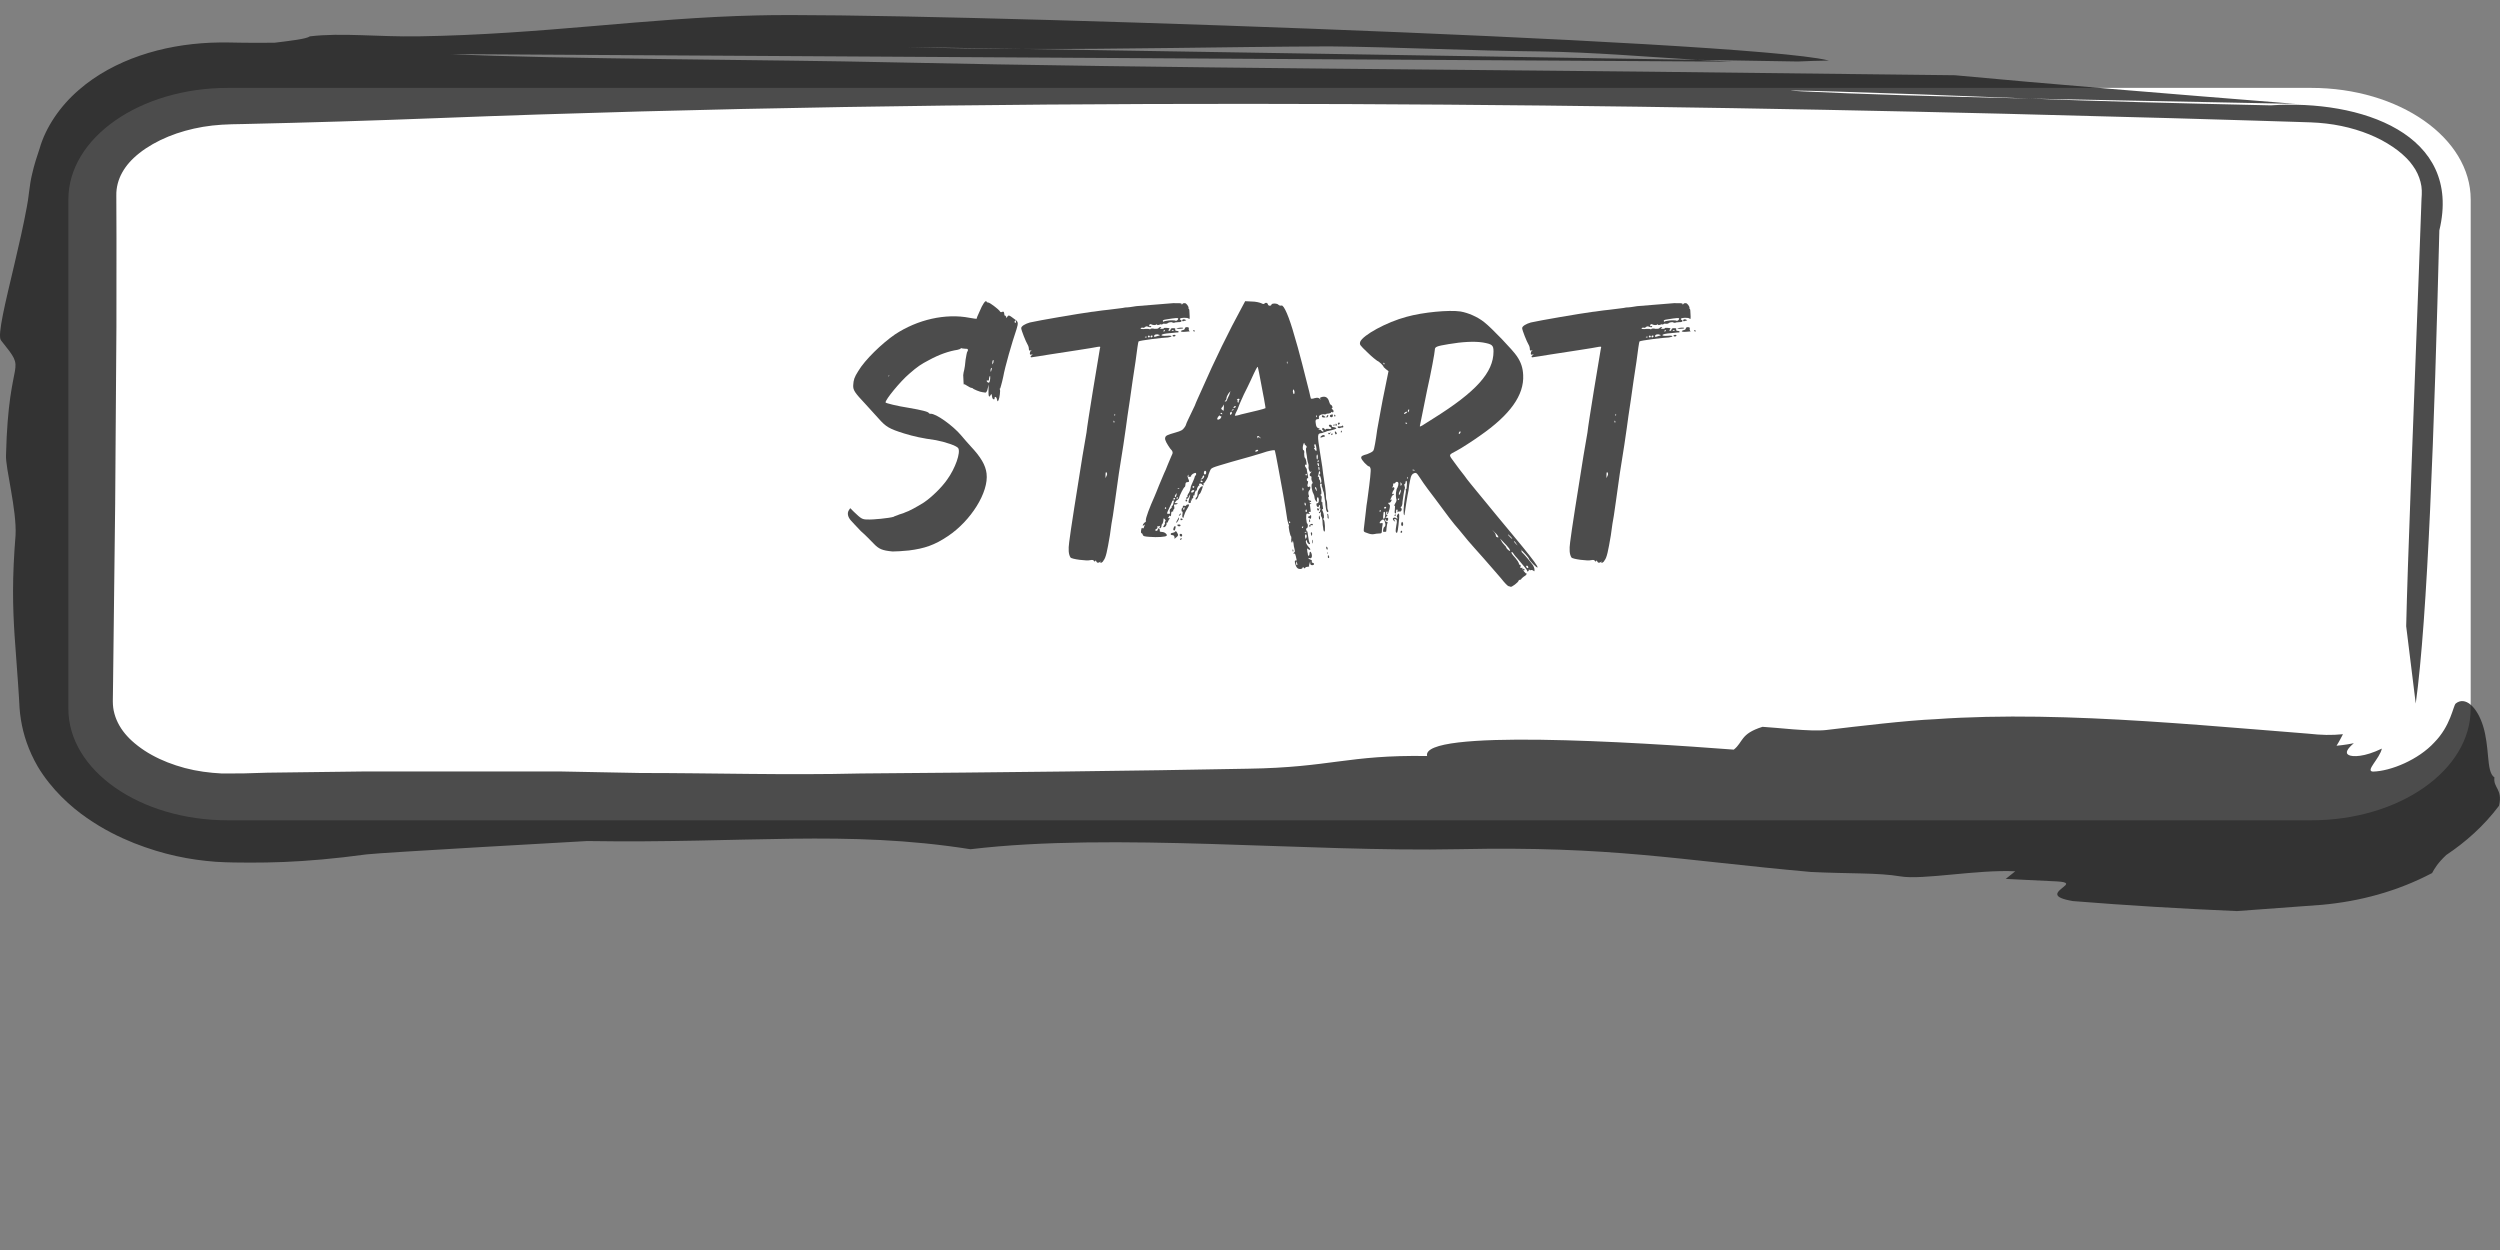 <?xml version="1.0" encoding="utf-8"?>
<!-- Generator: Adobe Illustrator 15.0.0, SVG Export Plug-In . SVG Version: 6.00 Build 0)  -->
<!DOCTYPE svg PUBLIC "-//W3C//DTD SVG 1.1//EN" "http://www.w3.org/Graphics/SVG/1.1/DTD/svg11.dtd">
<svg version="1.1" id="Layer_1" xmlns="http://www.w3.org/2000/svg" xmlns:xlink="http://www.w3.org/1999/xlink" x="0px" y="0px"
	 width="256px" height="128px" viewBox="0 0 256 128" enable-background="new 0 0 256 128" xml:space="preserve">
<rect x="0" y="0" width="256" height="128" fill="#808080" stroke="none"/>
<g>
	<path fill="#FFFFFF" d="M253,72.571C253,78.883,245.684,84,236.659,84H23.341C14.316,84,7,78.883,7,72.571V20.429
		C7,14.117,14.316,9,23.341,9h213.318C245.684,9,253,14.117,253,20.429V72.571z"/>
	<g>
		<g opacity="0.8">
			<path fill="#1F1F1F" d="M247.371,72.041c1.219-8.782,1.905-28.09,2.418-48.45c2.39-9.9-8.068-13.421-17.277-12.802
				c-9.522-0.214-18.122-0.431-24.616-0.693c-10.007-0.23-17.643-0.462-23.36-0.743c-4.818-0.239,6.34,0.053,23.36,0.743
				l27.169,0.541c-13.166-1.047-25.82-2.082-34.886-2.932l-20.224-0.233C149.857,7.085,120.74,7.022,90.96,6.376
				c-10.8-0.257-34.362-0.32-44.828-0.837l131.216,0.774l-3.534-0.184l-68.983-1.116c-3.904-0.016-7.849-0.068-11.912-0.194
				l11.912,0.194c10.218,0.035,20.145-0.215,31.276-0.265c6.87,0.065,14.717,0.456,21.6,0.517
				c5.612,0.089,10.774,0.546,16.107,0.864l10.298,0.168c1.006-0.045,2.078-0.083,3.177-0.097c-0.037-0.008-0.106-0.019-0.133-0.029
				C178.632,4.098,91.926,1.187,77.54,1.578C66.077,1.839,55.622,3.526,42.863,3.722c-4.263,0.065-7.862-0.389-11.131,0
				c-0.324,0.258-1.959,0.454-3.601,0.651c-1.061,0.017-2.124,0.016-3.182,0.003l-1.597-0.026c-0.612-0.008-1.224,0.002-1.835,0.026
				c-2.443,0.113-4.87,0.529-7.168,1.314C12.056,6.477,9.88,7.629,8.052,9.227c-1.909,1.649-3.375,3.815-3.992,5.969
				c-0.248,0.746-0.56,1.654-0.794,2.721c-0.248,1.001-0.341,2.487-0.515,3.254c-0.337,1.856-0.81,3.913-1.268,5.857
				c-0.916,3.888-1.776,7.326-1.386,7.815c2.856,3.587,0.78,0.98,0.519,11.78c-0.062,1.311,1.105,5.56,0.978,8.18
				C1.236,59.215,1.3,62.077,1.495,65.104l0.353,4.877l0.093,1.417c0.032,0.731,0.07,1.488,0.197,2.267
				c0.242,1.555,0.785,3.199,1.721,4.818c1.413,2.368,3.408,4.15,5.03,5.269c1.684,1.173,3.295,1.961,4.814,2.572
				c3.043,1.201,5.73,1.72,8.361,1.921c1.412,0.088,2.395,0.078,3.521,0.088c1.111,0.001,2.253-0.017,3.467-0.065
				c2.428-0.1,5.146-0.327,8.497-0.78c1.628-0.197,22.566-1.365,22.566-1.365c16.358,0.257,26.497-1.172,39.262,0.838
				c14.718-1.754,34.356,0.322,50.057-0.006c15.703-0.326,22.255,1.103,36,2.334c3.924,0.194,6.869,0.063,9.158,0.451
				c2.293,0.392,7.849-0.714,11.773-0.52l-0.977,0.779l5.238,0.256c1.312,0.067,0.979,0.327,0.655,0.587
				c-0.655,0.52-1.304,1.04,0.986,1.428c5.472,0.441,11.064,0.782,16.793,1.024l8.73-0.643c3.868-0.356,7.682-1.371,11.257-3.25
				c0.276-0.518,0.613-1.057,1.451-1.85c1.974-1.32,3.84-2.959,5.405-5.046c0.4-1.707-0.618-1.814-0.472-2.897
				c-0.461-0.313-0.556-1.117-0.647-2.094c-0.089-0.979-0.197-2.139-0.504-3.133c-0.621-2.023-1.858-3.115-2.814-2.34
				c-0.272,0.262-0.504,2.272-2.196,3.988c-1.617,1.758-4.428,2.93-6.265,2.981c-0.857-0.029,0.688-1.331,0.897-2.354
				c-1.782,0.869-2.994,0.864-3.388,0.66c-0.42-0.214-0.125-0.664,0.52-1.212c-0.866,0.182-1.771,0.26-1.771,0.258
				c0.195-0.288,0.667-1.182,0.657-1.18c-0.557,0.058-1.129,0.082-1.709,0.073c-0.29-0.003-0.581-0.02-0.874-0.04l-1.016-0.092
				l-5.459-0.44c-3.667-0.298-7.38-0.593-11.083-0.828c-7.403-0.469-14.766-0.695-21.635-0.208
				c-2.945,0.128-7.849,0.714-11.118,1.104c-1.632,0.194-5.23-0.26-6.544-0.325c-2.291,0.714-1.96,1.557-2.939,2.336
				c-10.144-0.776-32.069-2.137-31.406,0.654c-8.177-0.129-9.815,1.168-18.32,1.299c-11.27,0.221-25.563,0.381-39.656,0.488
				c-7.706,0.186-15.118-0.049-22.596-0.049L57.481,79H37.134l-9.76,0.123l-2.404,0.072l-2.237,0.011
				c-1.305-0.066-2.584-0.236-3.8-0.56c-1.214-0.326-2.365-0.768-3.385-1.336c-1.002-0.543-1.955-1.295-2.526-1.931
				c-0.602-0.657-1.069-1.436-1.301-2.285c-0.256-0.922-0.145-1.449-0.142-3.264l0.214-18.188l0.127-18.125l0.006-9.14l-0.015-4.357
				c-0.019-0.824,0.204-1.65,0.613-2.374c0.203-0.364,0.45-0.703,0.728-1.018c0.261-0.296,0.603-0.623,1.029-0.96
				c0.829-0.652,1.838-1.224,2.944-1.679c1.107-0.456,2.314-0.789,3.568-1.003c1.307-0.217,2.398-0.263,4.155-0.286
				c6.461-0.144,13.077-0.342,19.899-0.607c55.02-2.139,112.828-1.601,160.271-0.449l17.279,0.456l8.227,0.242l4.002,0.123
				l1.972,0.063c0.579,0.023,1.079,0.059,1.609,0.122c2.087,0.244,4.047,0.841,5.68,1.705c0.808,0.439,1.547,0.927,2.143,1.465
				c0.633,0.558,0.95,0.979,1.301,1.532c0.314,0.538,0.528,1.115,0.619,1.704c0.037,0.295,0.058,0.588,0.038,0.879l-0.028,0.49
				l-0.03,0.843l-0.239,6.53c-0.623,16.893-1.142,29.551-1.298,36.326L247.371,72.041z"/>
		</g>
	</g>
</g>
<g>
	<path fill="#4C4C4C" d="M104.095,33.704c-0.478,1.399-1.194,3.891-1.365,4.881c-0.137,0.648-0.308,1.194-0.308,1.194
		c-0.068,0-0.068,0.068-0.034,0.103c0.068,0.103-0.034,0.888-0.137,1.092c-0.102,0.171-0.102,0.171-0.17-0.103
		c-0.034-0.239-0.239-0.307-0.239-0.102c0.034,0.205-0.205,0.136-0.239-0.068c-0.068-0.41-0.068-0.41-0.17-0.239
		c-0.171,0.307-0.239,0.17-0.205-0.785l0.034-0.307l-0.103,0.341c-0.068,0.409-0.205,0.546-0.342,0.478
		c-0.068,0-0.204-0.034-0.238-0.034c-0.171,0-0.956-0.307-0.99-0.41c-0.034,0-0.103-0.034-0.137-0.034
		c-0.068,0-0.238-0.103-0.409-0.205s-0.308-0.205-0.342-0.136c-0.034,0.034-0.034-0.308-0.068-0.956c0-0.136,0.068-0.41,0.103-0.546
		c0.034-0.137,0.103-0.546,0.137-1.024c0.068-0.409,0.137-0.785,0.171-0.819c0.137-0.171,0.068-0.341-0.103-0.307
		c-0.137,0-0.308-0.034-0.376-0.034c-0.102-0.034-0.17-0.034-0.17-0.034c0,0.068-0.171,0.136-0.342,0.17
		c-0.888,0.137-1.877,0.478-2.936,1.058c-0.785,0.41-1.16,0.649-2.014,1.4c-0.922,0.785-2.458,2.662-2.423,2.935
		c0,0.068,1.229,0.375,2.355,0.546c1.399,0.239,2.048,0.41,2.082,0.546c0,0.034,0.103,0.068,0.171,0.068
		c0.512-0.068,2.321,1.229,3.141,2.219c0.272,0.341,0.717,0.819,0.955,1.092c1.059,1.126,1.536,1.946,1.639,2.799
		c0.239,1.912-1.604,4.847-3.959,6.417c-1.366,0.921-2.39,1.263-3.994,1.468c-0.614,0.068-1.365,0.103-1.672,0.103
		c-1.058-0.103-1.4-0.239-1.946-0.819c-0.273-0.273-0.819-0.854-1.297-1.263c-0.41-0.443-0.888-0.921-1.024-1.092
		c-0.307-0.341-0.41-0.751-0.205-1.058l0.136-0.205l0.375,0.375c0.751,0.717,0.854,0.785,1.4,0.785
		c0.546,0.034,2.219-0.137,2.662-0.273c0.068-0.068,0.376-0.136,0.58-0.239c0.205-0.068,0.479-0.137,0.581-0.205
		c0.375-0.103,1.297-0.615,1.945-1.024c0.854-0.58,1.877-1.604,2.39-2.355c0.818-1.126,1.399-2.765,1.126-3.208
		c-0.137-0.239-1.365-0.649-2.287-0.819c-1.468-0.205-2.219-0.375-3.242-0.683c-1.536-0.478-1.878-0.683-2.628-1.536
		c-0.273-0.307-0.888-0.99-1.366-1.502c-1.058-1.126-1.263-1.399-1.229-1.912c0.034-0.546,0.102-0.785,0.512-1.434
		c0.683-1.161,2.424-2.833,3.755-3.754c2.321-1.536,5.188-2.185,7.646-1.707c0.342,0.068,0.684,0.103,0.717,0.103
		c0-0.034,0.103-0.341,0.308-0.751c0.308-0.751,0.614-1.195,0.717-1.024c0,0.068,0.068,0.103,0.137,0.103
		c0.171-0.034,1.058,0.683,1.194,0.853c0.068,0.137,0.137,0.171,0.273,0.103c0.137-0.034,0.171-0.034,0.205,0.171
		c0,0.136,0.034,0.239,0.068,0.205c0.067,0,0.102,0.103,0.136,0.137c0,0.17,0.034,0.136,0.103,0
		c0.137-0.205,0.171-0.205,0.751,0.239C104.266,32.918,104.3,33.055,104.095,33.704z M91.09,38.38
		c-0.136,0.103-0.17,0.171-0.136,0.171S91.056,38.482,91.09,38.38C91.192,38.244,91.192,38.244,91.09,38.38z M101.331,38.551
		c-0.034,0.068-0.068,0.239-0.068,0.307c0.034,0.068-0.034,0.137-0.103,0.103c-0.171-0.034-0.171,0.068,0,0.205
		c0.137,0.068,0.205,0,0.239-0.444C101.399,38.482,101.399,38.448,101.331,38.551z M101.569,37.697c0-0.034-0.068-0.034-0.068,0
		c-0.067,0.068-0.067,0.171-0.067,0.273c0.033,0.171,0.033,0.171,0.067,0C101.535,37.868,101.569,37.766,101.569,37.697z
		 M101.74,36.912c0-0.068-0.034-0.068-0.103,0.034c0,0.103-0.034,0.205-0.034,0.273c0,0.137,0,0.137,0.068,0
		C101.74,37.151,101.74,37.015,101.74,36.912z M104.027,32.918c0-0.068-0.034-0.136-0.034-0.136c-0.034,0-0.034,0.068-0.103,0.136
		c0,0.103,0.034,0.137,0.068,0.137C104.027,33.055,104.061,33.021,104.027,32.918z"/>
	<path fill="#4C4C4C" d="M120.613,34.045c-0.068,0-0.239,0-0.444,0.034c-0.512,0.034-1.058,0.103-1.16,0.171
		c-0.205,0.102,0.034,0.17,0.478,0.136c0.273-0.034,0.478,0,0.478,0.034c0,0.068-0.17,0.103-0.375,0.137
		c-0.443,0-2.936,0.307-3.004,0.41c-0.034,0.034-0.171,0.956-0.307,2.048c-0.171,1.126-0.444,2.901-0.581,3.959
		c-0.17,1.058-0.341,2.321-0.409,2.833c-0.068,0.512-0.376,2.628-0.717,4.676c-0.273,2.083-0.58,4.028-0.614,4.335
		c-0.068,0.307-0.205,1.194-0.308,2.014c-0.272,1.604-0.409,2.287-0.648,2.56c-0.103,0.239-0.409,0.341-0.308,0.137
		c0.068-0.103,0.068-0.103-0.033,0c-0.171,0.136-0.342,0.136-0.41-0.068c-0.034-0.103-0.034-0.103-0.103,0
		c-0.068,0.068-0.068,0.068-0.137-0.034c-0.067-0.103-0.136-0.103-0.375-0.068c-0.308,0.103-1.911-0.103-2.014-0.273
		c-0.205-0.307-0.239-0.819-0.137-1.57c0.137-1.161,0.751-5.018,1.365-8.841c0.205-1.16,0.375-2.252,0.409-2.389
		c0.068-0.785,1.195-7.612,1.366-8.567c0.067-0.239,0.067-0.239-0.205-0.205c-0.444,0.103-3.413,0.546-4.949,0.785
		c-0.888,0.137-1.639,0.273-1.741,0.273c-0.239,0.068-0.273-0.068-0.034-0.239c0.103-0.068,0.103-0.068-0.034-0.034
		c-0.171,0.034-0.205,0.034-0.205-0.103c0-0.102,0.034-0.205,0.103-0.273c0.103-0.068,0.103-0.103-0.034-0.034
		c-0.136,0.034-0.17,0-0.17-0.17c0-0.137-0.068-0.342-0.137-0.444c-0.171-0.273-0.648-1.468-0.648-1.673
		c0-0.205,0.409-0.443,0.887-0.58c0.888-0.205,5.052-0.921,6.35-1.092c0.17,0,0.887-0.137,1.638-0.205
		c0.717-0.103,1.536-0.171,1.775-0.239c0.273,0,0.751-0.068,1.126-0.136c0.717-0.068,2.492-0.205,3.789-0.308
		c0.648,0,0.854,0,0.854,0.068c0,0.103,0.034,0.103,0.103,0c0.034-0.068,0.171-0.068,0.239-0.068c0.136,0,0.375,0.308,0.375,0.478
		c-0.034,0.068,0,0.103,0.034,0.103s0.068,0.239,0.068,0.546c0.034,0.478,0,0.581-0.103,0.444c-0.137-0.103-0.819-0.103-0.888,0.034
		c0,0.034,0,0.103,0.068,0.103s0.103,0.068,0.103,0.102c0,0.103-0.103,0.137-0.341,0.137c-0.205,0-0.376,0.034-0.41,0.068
		c-0.034,0-0.171,0-0.239-0.068c-0.102,0-0.238,0-0.375,0.068c-0.103,0.103-0.239,0.103-0.342,0.103
		c-0.034-0.034-0.17-0.034-0.238,0.034c-0.068,0.034-0.103,0.068-0.103,0.034s-0.137-0.034-0.239,0.034
		c-0.137,0.034-0.204,0.034-0.204,0c0-0.068-0.068-0.068-0.137,0c-0.103,0.034-0.239,0.034-0.342,0
		c-0.238-0.102-0.272-0.102-0.341,0.034c0,0.103,0,0.137,0.103,0.103c0.067-0.034,0.102-0.034,0.102,0.034
		c0,0.103-0.136,0.103-0.375,0c-0.103-0.034-0.205,0-0.273,0.068c-0.068,0.068-0.137,0.068-0.204,0.068
		c-0.034-0.034-0.103-0.034-0.171,0c-0.205,0.103,0.103,0.171,0.478,0.103c0.273,0,0.41,0,0.41,0.068s0,0.034,0.034-0.034
		c0.067-0.068,0.204-0.103,0.443-0.034c0.205,0,0.341,0,0.409-0.068c0-0.034,0.103-0.102,0.171-0.102
		c0.137,0,0.137,0.034,0.034,0.102c-0.103,0.068-0.103,0.068,0.103,0.068c0.137,0,0.239,0,0.239-0.068
		c0-0.034,0.102-0.034,0.238-0.034s0.273,0.034,0.308,0.034s0.034,0.068-0.034,0.137c-0.068,0.103-0.068,0.137,0.034,0.137
		c0.068,0,0.137-0.068,0.137-0.137c0-0.103,0.102-0.137,0.272-0.137c0.205,0,0.239,0.034,0.205,0.137
		c-0.034,0.068,0.034,0.137,0.137,0.137C120.681,33.875,120.783,34.011,120.613,34.045z M113.342,48.416
		c-0.103-0.137-0.137-0.068-0.137,0.273c0,0.205,0,0.341,0.034,0.205c0.034-0.068,0.068-0.17,0.103-0.239
		S113.376,48.518,113.342,48.416z M114.093,43.125c-0.034-0.068-0.068-0.068-0.068,0.034s0.034,0.137,0.068,0.103
		C114.127,43.261,114.127,43.159,114.093,43.125z M114.195,42.442c-0.067-0.103-0.067-0.068-0.067,0.034
		c0,0.068,0,0.137,0.033,0.103C114.195,42.544,114.195,42.476,114.195,42.442z M117.438,34.489c-0.034,0-0.103-0.034-0.171,0
		s-0.034,0.068,0.068,0.068C117.404,34.557,117.472,34.523,117.438,34.489z M117.746,34.455c0-0.034-0.068-0.103-0.103-0.103
		s-0.103,0.068-0.103,0.103c0,0.068,0.068,0.103,0.103,0.103S117.746,34.523,117.746,34.455z M117.916,34.352
		c-0.034,0-0.103,0.068-0.103,0.103c0,0.068,0.034,0.103,0.068,0.103s0.103-0.034,0.137-0.103
		C118.052,34.42,118.018,34.352,117.916,34.352z M118.701,34.284c-0.238-0.103-0.512-0.034-0.512,0.102
		c-0.034,0.137,0,0.137,0.308,0.034C118.769,34.352,118.837,34.318,118.701,34.284z M119.077,32.884
		c0.034,0.068,0.068,0.103,0.103,0.034c0.034-0.034,0.272-0.068,0.512-0.102c0.307-0.034,0.546,0,0.614,0
		c0.137,0.102,0.342-0.034,0.342-0.205c0-0.068-0.239-0.068-1.264,0.103C119.111,32.748,119.042,32.816,119.077,32.884z
		 M119.281,33.875c0-0.068-0.034-0.103-0.034-0.103c-0.033,0-0.067,0.034-0.102,0.103c-0.034,0.034-0.034,0.068,0.034,0.068
		C119.247,33.942,119.281,33.909,119.281,33.875z M120.203,33.806c-0.068,0-0.137-0.034-0.205,0c-0.034,0.034,0,0.068,0.068,0.068
		C120.168,33.875,120.203,33.84,120.203,33.806z M120.374,34.352c0,0.068-0.068,0.103-0.171,0.103s-0.137-0.034-0.137-0.103
		c0.034-0.034,0.137-0.068,0.171-0.068C120.305,34.284,120.374,34.318,120.374,34.352z M120.783,33.669c-0.17,0-0.341,0-0.307-0.034
		c0.103-0.068,0.683-0.136,0.683-0.034C121.159,33.635,120.988,33.669,120.783,33.669z M121.773,33.875
		c0.103,0.068,0.103,0.068-0.443,0.102c-0.273,0.034-0.444-0.034-0.41-0.068c0.034-0.034,0.103-0.103,0.205-0.103
		c0.137-0.034,0.205-0.103,0.205-0.171s0.068-0.136,0.204-0.136c0.171,0,0.239,0.068,0.205,0.136S121.739,33.806,121.773,33.875z
		 M121.398,32.748c0.067,0.034,0.102,0.068,0.033,0.068c-0.033,0-0.136,0.034-0.238,0.068c-0.068,0.034-0.137,0-0.137-0.034
		C121.056,32.68,121.227,32.646,121.398,32.748z M122.353,33.909c0,0.034-0.034,0.034-0.068,0.034c-0.068,0-0.103-0.068-0.103-0.068
		c0-0.068,0.034-0.068,0.103-0.068C122.319,33.875,122.353,33.875,122.353,33.909z"/>
	<path fill="#4C4C4C" d="M135.768,52c-0.034-0.171-0.068-0.444-0.068-0.648c-0.068-0.239-0.068-0.512-0.103-0.649
		c-0.034-0.136-0.034-0.341-0.103-0.409c0-0.068-0.068-0.205-0.068-0.273s-0.068-0.17-0.068-0.205c-0.034,0-0.034-0.103,0-0.171
		c0-0.068-0.034-0.136-0.103-0.136c-0.067,0-0.102,0.068-0.067,0.273c0.136,0.41,0.17,0.854,0.067,0.854
		c-0.067,0-0.067,0.068,0,0.102c0.103,0.068,0.103,0.171,0.068,0.375c-0.034,0.205,0,0.307,0.034,0.307
		c0.068,0,0.068,0.034,0.068,0.103c-0.034,0,0,0.171,0.034,0.375c0.034,0.171,0.034,0.273,0,0.239c-0.103-0.034-0.103,0.034,0,0.239
		c0.103,0.239,0.171,0.683,0.068,0.717c-0.068,0.068-0.034,0.068,0.034,0.136c0.103,0.068,0.171,1.195,0.068,1.195
		c-0.068,0-0.068,0-0.068-0.068c-0.034,0-0.068-0.17-0.068-0.307c-0.034-0.136-0.068-0.444-0.068-0.648
		c0-0.239-0.068-0.444-0.103-0.478c-0.068-0.068-0.068-0.205-0.068-0.273c0.034-0.103,0-0.205-0.067-0.239
		c-0.034-0.034-0.034-0.068,0-0.205c0.102-0.17,0.102-0.17,0-0.102c-0.068,0.034-0.068,0-0.034-0.137s0.034-0.239-0.034-0.239
		c-0.034-0.034-0.068,0-0.068,0.068c0,0.239-0.239,0.103-0.239-0.102c-0.034-0.103,0-0.171,0.103-0.171
		c0.068,0,0.137-0.103,0.137-0.307c0-0.171-0.068-0.307-0.103-0.307c-0.068,0-0.137,0.17-0.068,0.444
		c0,0.068-0.068,0.034-0.137-0.068c-0.103-0.137-0.137-0.273-0.137-0.341c0-0.103-0.034-0.239-0.103-0.375
		c-0.17-0.273-0.272-0.99-0.136-1.058c0.068,0,0.068-0.068,0-0.205c-0.068-0.102-0.103-0.307-0.068-0.375c0-0.102,0-0.17-0.103-0.17
		c-0.137-0.068-0.103-0.239,0.068-0.41c0.103-0.103,0.103-0.103-0.034-0.034c-0.103,0-0.137-0.034-0.171-0.171
		c-0.068-0.102-0.068-0.273-0.068-0.341c0.034-0.034,0-0.17,0-0.239c-0.034-0.068-0.137-0.444-0.171-0.888
		c-0.102-0.512-0.102-0.717-0.067-0.819c0.102-0.068,0.067-0.137-0.034-0.239c-0.068-0.068-0.137-0.136-0.137-0.136
		c0-0.171-0.034-0.171-0.103-0.034c-0.103,0.273-0.103,0.648,0,0.648c0.068,0,0.103,0.137,0.068,0.375
		c0,0.205,0.034,0.41,0.103,0.444c0.103,0.103,0.204,0.751,0.103,0.683c-0.137-0.103-0.171,0.137-0.034,0.273
		c0.034,0.068,0.102,0.137,0.102,0.205c0,0.034,0,0.136,0.034,0.239c0.103,0.444,0.137,0.717,0.068,0.648
		c-0.068,0-0.103,0.034-0.103,0.137s0.034,0.17,0.103,0.17c0.034,0,0.034,0.103,0,0.239c-0.103,0.273,0,0.443,0.171,0.307
		c0.137-0.034,0.103,0.307-0.034,0.41c-0.068,0.102-0.103,0.205-0.068,0.41c0.068,0.136,0.068,0.273,0,0.273
		c-0.034,0-0.034,0.068,0,0.17c0,0.103,0.068,0.171,0.137,0.171s0.137,0.034,0.137,0.103c0,0.034-0.034,0.068-0.103,0.034
		c-0.034-0.034-0.068,0-0.068,0.034c0,0.034,0.068,0.103,0.137,0.137c0.137,0.034,0.137,0.034,0,0.034
		c-0.068,0-0.103,0.068-0.103,0.103c0.034,0.068,0.034,0.273,0.068,0.443c0.034,0.273,0.034,0.308-0.068,0.273
		c-0.137-0.034-0.171,0.102,0,0.17c0.034,0.034,0,0.034-0.137,0.034c-0.238-0.068-0.238-0.068-0.238,0.478
		c0.033,0.307,0.067,0.546,0.102,0.512c0.034,0,0.068,0.068,0.068,0.205c0,0.17-0.068,0.273-0.103,0.273
		c-0.102,0-0.102,0.239,0,0.273c0.068,0.034,0.103,0.273,0.137,0.581s0.103,0.614,0.171,0.683c0.034,0.068,0.034,0.103,0,0.103
		c-0.068,0-0.137-0.034-0.205-0.103c-0.068-0.103-0.103-0.171-0.103-0.307c0-0.034-0.034,0-0.067,0.034
		c-0.103,0.102,0,0.375,0.238,0.648c0.171,0.17,0.239,0.307,0.137,0.307c-0.068,0-0.137-0.034-0.205-0.103
		c-0.068-0.068-0.103-0.034-0.068,0.103c0,0.137,0.034,0.307,0.068,0.41c0,0.273,0.171,0.273,0.171-0.034
		c0-0.239,0.137-0.239,0.205,0c0.103,0.307,0,0.546-0.171,0.478c-0.068-0.034-0.137-0.034-0.137,0.034
		c0,0.034,0.103,0.068,0.171,0.102c0.137,0.034,0.205,0.103,0.171,0.171c-0.034,0.103,0,0.17,0.103,0.17
		c0.204,0.068,0.136,0.239-0.068,0.239c-0.137,0-0.205-0.068-0.205-0.205v-0.205l-0.068,0.239c-0.034,0.103-0.068,0.239-0.034,0.273
		c0,0.034-0.068,0.068-0.205,0.068c-0.102,0-0.17,0.034-0.204,0.103s-0.068,0.068-0.137,0c-0.068-0.103-0.103-0.103-0.137,0
		c-0.034,0.137-0.342,0.171-0.512,0.034c-0.205-0.137-0.376-0.854-0.205-0.785c0.068,0.034,0.137,0,0.103-0.103
		c-0.103-0.546-0.171-0.648-0.205-0.614c-0.068,0.068-0.103,0.034-0.103,0s0.034-0.103,0.103-0.137
		c0.034-0.034,0.034-0.068,0.034-0.102s-0.034-0.273-0.103-0.512c-0.034-0.444-0.137-0.717-0.137-0.478c0,0.034,0,0.103-0.067,0.103
		c-0.068,0-0.068-0.137-0.068-0.307c0.034-0.137,0-0.307,0-0.307c-0.103,0-0.308-1.024-0.239-1.092c0.034-0.034,0-0.103-0.034-0.171
		s-0.137-0.444-0.171-0.751c-0.137-0.887-0.137-0.921-0.375-2.287c-0.273-1.468-0.785-4.335-0.854-4.506
		c-0.034-0.068-0.273-0.034-0.819,0.103c-0.375,0.136-0.888,0.273-0.991,0.307c-0.136,0.034-0.443,0.136-0.683,0.205
		c-0.238,0.068-1.126,0.307-1.945,0.546c-2.185,0.648-2.048,0.58-2.219,0.956c-0.103,0.205-0.171,0.444-0.171,0.478
		c0,0.136-0.375,0.785-0.478,0.785c-0.034-0.034-0.034,0,0,0.068c0.068,0.17-0.068,0.17-0.171,0
		c-0.103-0.137-0.341-0.068-0.272,0.068c0.034,0.034,0.034,0.068,0,0.068c-0.103,0-0.239,0.307-0.239,0.444
		c0.034,0.034,0,0.068-0.068,0.068s-0.171,0.307-0.171,0.443c0.034,0.034-0.034,0.068-0.103,0.068c-0.034,0-0.034,0.068-0.034,0.137
		c0.034,0.068,0,0.137-0.067,0.17c-0.068,0-0.137,0.068-0.068,0.103c0,0.068,0,0.103-0.068,0.103s-0.068,0.034-0.034,0.103
		c0.068,0.102-0.103,0.205-0.205,0.136c-0.068-0.034-0.034-0.205,0.034-0.41c0.137-0.41,0.137-0.614,0-0.273
		c-0.103,0.273-0.308,0.375-0.308,0.171c0-0.034,0.068-0.068,0.103-0.068s0.068-0.034,0.034-0.068c-0.034-0.068,0-0.171,0.068-0.273
		c0.103-0.103,0.239-0.444,0.273-0.751c0-0.034,0.103-0.239,0.204-0.478c0.103-0.239,0.205-0.478,0.205-0.546
		c0-0.034,0.034-0.103,0.068-0.103s0.068-0.068,0.068-0.137c0-0.17-0.068-0.17-0.342-0.034c-0.102,0.068-0.204,0.171-0.17,0.239
		c0,0.034-0.068,0.068-0.171,0.068c-0.137,0-0.137,0-0.103-0.137c0.034-0.103,0.034-0.137-0.034-0.034
		c-0.103,0.068-0.068,0.137,0,0.341c0.137,0.273,0.137,0.375-0.103,0.375c-0.103,0-0.171,0.068-0.171,0.205
		c0,0.136-0.033,0.273-0.102,0.307c-0.068,0-0.513,0.853-0.547,1.092c0,0.068-0.102,0.17-0.204,0.239
		c-0.137,0.068-0.205,0.137-0.137,0.137c0.034,0,0,0.034-0.068,0.068c-0.068,0.068-0.068,0.103,0.103,0.103
		c0.205,0,0.205,0,0.068,0.103c-0.103,0.034-0.205,0.034-0.239,0.034c-0.034-0.034-0.068,0.034-0.034,0.17
		c0.034,0.137,0.034,0.307-0.034,0.307c-0.068,0.068-0.068,0.137-0.068,0.171c0.034,0.034,0,0.068-0.068,0.068
		c-0.103,0-0.137,0.068-0.137,0.273c0,0.171-0.033,0.239-0.067,0.205c-0.068-0.102-0.103-0.068-0.171,0.068
		c-0.103,0.103-0.103,0.137,0.034,0.137c0.103,0,0.103,0.034,0.068,0.034c-0.068,0.068-0.137,0.17-0.171,0.273
		c-0.034,0.137-0.103,0.171-0.137,0.171c-0.068-0.068-0.068-0.034-0.034,0.034c0.068,0.136-0.103,0.409-0.239,0.409
		c-0.136,0-0.136,0,0-0.205c0.068-0.103,0.137-0.239,0.068-0.239c0-0.068,0-0.137,0.068-0.171c0.034-0.068,0-0.137-0.068-0.205
		c-0.102-0.103-0.136-0.103-0.136,0c0,0.239-0.068,0.443-0.137,0.512c-0.034,0-0.068,0.103-0.068,0.205
		c0,0.068-0.068,0.17-0.103,0.205c-0.103,0.034-0.137-0.034-0.068-0.136c0.034-0.103,0-0.137-0.068-0.068
		c-0.103,0-0.171,0.034-0.205,0.034c-0.033,0,0,0.034,0.034,0.068c0,0.068,0,0.137-0.102,0.171c-0.171,0.068-0.171,0.205,0,0.205
		c0.067,0,0.136-0.068,0.136-0.136s0.034-0.137,0.103-0.103c0.068,0,0.103,0.103,0.103,0.171c-0.034,0.102,0,0.17,0.137,0.17
		c0.273,0.034,0.307,0.034,0.478,0.171c0.103,0.102,0.137,0.17,0.068,0.239c-0.103,0.103-0.922,0.17-1.74,0.103
		c-0.513-0.034-0.649-0.068-0.684-0.205c-0.033-0.102-0.067-0.17-0.136-0.17s-0.068-0.239,0-0.478
		c0.034-0.068,0.068-0.103,0.103-0.034c0.067,0.068,0.136,0,0.17-0.17c0.103-0.239,0.103-0.239-0.034-0.137
		c-0.136,0.103-0.136,0.103-0.068-0.103c0.068-0.102,0.171-0.205,0.205-0.205s0.103-0.068,0.068-0.171
		c-0.034-0.239,0.41-1.399,0.888-2.458c0.068-0.205,0.171-0.375,0.171-0.41s0.512-1.263,0.818-1.979
		c0.068-0.137,0.239-0.512,0.376-0.888c0.137-0.341,0.308-0.751,0.375-0.888c0.171-0.307,0.171-0.443-0.136-0.75
		c-0.308-0.444-0.581-0.888-0.513-1.092c0.034-0.239,0.239-0.308,1.059-0.546c0.58-0.171,0.717-0.239,0.888-0.478
		c0.136-0.17,0.204-0.341,0.204-0.375c0-0.068,0.205-0.478,0.888-1.911c0.103-0.308,0.444-1.024,0.717-1.639
		c1.331-3.038,2.73-5.905,4.164-8.533l0.273-0.512l0.683,0.034c0.41,0,0.785,0.103,0.957,0.17c0.171,0.103,0.307,0.103,0.341,0.034
		c0.137-0.136,0.308-0.068,0.342,0.068c0.034,0.205,0.341,0.205,0.375,0.034c0.034-0.137,0.581-0.137,0.717,0.034
		c0.068,0.068,0.205,0.103,0.308,0.068c0.239-0.068,0.785,1.161,1.331,3.14c0.308,0.922,1.297,4.813,1.502,5.667
		c0.068,0.375,0.171,0.683,0.171,0.717s0.205,0.034,0.375-0.034c0.308-0.068,0.376-0.068,0.547,0.068
		c0.136,0.136,0.17,0.136,0.068,0.034c-0.103-0.136-0.068-0.17,0.204-0.239c0.376-0.068,0.58,0.137,0.683,0.512
		c0.034,0.136,0.103,0.273,0.171,0.307c0.137,0.034,0.239,0.341,0.103,0.341c-0.068,0,0,0.068,0.068,0.136
		c0.171,0.103,0.103,0.375-0.034,0.273c-0.034-0.034-0.103-0.034-0.103,0c0,0.068-0.103,0.102-0.239,0.136
		c-0.136,0-0.272,0.034-0.341,0.068c-0.034,0.068-0.103,0.068-0.103,0c0,0-0.103,0-0.308,0.034
		c-0.238,0.103-0.272,0.137-0.272,0.273c0.034,0.171,0,0.205-0.103,0.205c-0.239,0-0.273,0.136-0.205,0.512
		c0.034,0.239,0.103,0.341,0.239,0.41c0.171,0,0.171,0.034,0.068,0.137c-0.137,0.068-0.137,0.068,0,0.034s0.204,0,0.272,0.102
		c0.068,0.068,0.171,0.103,0.171,0.068c0.068-0.034,0.034-0.102-0.034-0.136s-0.103-0.137-0.034-0.205
		c0.034-0.068,0.068-0.034,0.205,0.068c0.034,0.103,0.103,0.137,0.103,0.068s0.103-0.068,0.272-0.068
		c0.342,0.068,0.444-0.068,0.171-0.205c-0.068-0.034-0.103-0.103-0.103-0.171c0.103-0.103,0.342-0.034,0.308,0.137
		c0,0.034,0.068,0.068,0.171,0.068c0.068,0,0.204,0.034,0.272,0.102c0.103,0.034-0.204,0.171-0.921,0.307
		c-0.068,0.034-0.171,0.068-0.171,0.068s-0.034,0.034-0.103,0.034c-0.034,0.034-0.103,0.034-0.137,0.034
		c0,0.034-0.103,0.068-0.171,0.068c-0.443,0.034-0.443,0.136-0.136,2.082c0.238,1.399,0.238,1.57,0.307,2.116
		c0.034,0.239,0.103,0.649,0.137,0.956c0.068,0.273,0.103,0.751,0.137,1.058c0,0.341,0.034,0.614,0.068,0.648
		c0.034,0.068,0.068,0.239,0.068,0.444c0,0.239,0.034,0.444,0.034,0.478c0.102,0.171,0.102,0.308,0.033,0.308
		C135.87,52.443,135.802,52.307,135.768,52z M119.417,52.034c0-0.068-0.034-0.103-0.034-0.103c-0.034,0-0.068,0.034-0.103,0.103
		c0,0.068,0,0.068,0.068,0.068C119.382,52.102,119.417,52.102,119.417,52.034z M120.133,51.249c-0.034,0-0.103,0.034-0.103,0.103
		c0,0.034-0.136,0.307-0.272,0.614c-0.308,0.648-0.308,0.648-0.103,0.648c0.171,0,0.171,0,0.137-0.205
		c-0.034-0.137,0-0.273,0.103-0.341c0.102-0.068,0.136-0.103,0.067-0.137c-0.034,0-0.034-0.034,0.034-0.068
		c0.034-0.034,0.103-0.136,0.137-0.205c0-0.103,0.068-0.239,0.068-0.307C120.27,51.283,120.236,51.249,120.133,51.249z
		 M120.543,54.56c0.136,0.239,0.136,0.273-0.068,0.444l-0.205,0.17v-0.17c-0.034-0.137-0.103-0.205-0.205-0.205
		c-0.272,0-0.238-0.239,0.034-0.239c0.103-0.034,0.239-0.068,0.239-0.137C120.407,54.354,120.475,54.423,120.543,54.56z
		 M120.338,51.078c0-0.034-0.034-0.102-0.068-0.102s-0.103,0.068-0.137,0.102c0,0.068,0,0.068,0.103,0.068
		C120.27,51.146,120.338,51.146,120.338,51.078z M120.167,54.287c-0.068-0.068,0.034-0.375,0.137-0.41
		c0.068,0,0.103,0.034,0.068,0.17C120.338,54.287,120.27,54.389,120.167,54.287z M120.475,50.668
		c0.034-0.205,0.034-0.205-0.068-0.068c-0.068,0.102-0.137,0.205-0.103,0.239C120.407,50.941,120.407,50.941,120.475,50.668z
		 M120.646,53.023c-0.034-0.034,0-0.068,0.033,0c0.103,0.034,0.068,0.137-0.136,0.444c-0.103,0.136-0.103,0.103-0.068-0.068
		c0.068-0.103,0.137-0.239,0.137-0.239C120.646,53.126,120.679,53.092,120.646,53.023z M120.612,50.976c0-0.034,0-0.068-0.034-0.068
		s-0.068,0.034-0.103,0.068c0,0.068,0,0.102,0.068,0.102C120.578,51.078,120.612,51.043,120.612,50.976z M120.578,53.809
		c-0.034-0.034-0.034-0.068-0.034-0.068c0.238-0.068,0.341-0.034,0.341,0.068S120.646,53.945,120.578,53.809z M120.782,50.02
		c-0.068-0.034-0.136-0.068-0.17,0c-0.068,0-0.068,0.034,0.034,0.034C120.748,50.054,120.782,50.02,120.782,50.02z M120.713,52.785
		c0-0.034,0.068-0.103,0.137-0.171c0.103-0.068,0.103-0.068,0.068,0.034C120.85,52.785,120.713,52.853,120.713,52.785z
		 M121.055,54.798c0,0.171-0.103,0.171-0.205,0.103c-0.103-0.103-0.068-0.239,0.068-0.239
		C120.987,54.662,121.055,54.73,121.055,54.798z M120.987,55.208c0,0.034-0.068,0.068-0.137,0.068c-0.034,0-0.034-0.034,0-0.068
		c0-0.034,0.068-0.103,0.103-0.103C121.021,55.105,121.021,55.174,120.987,55.208z M120.987,53.092
		c0.068,0.034,0.137,0.068,0.137,0.068c0,0.034-0.068,0.068-0.137,0.102s-0.103,0-0.103-0.102
		C120.884,53.092,120.918,53.092,120.987,53.092z M121.567,52.102c-0.171,0.273-0.272,0.512-0.341,0.75
		c-0.034,0.205-0.068,0.239-0.137,0.103c-0.034-0.034-0.034-0.17,0-0.341c0.034-0.136,0-0.239-0.034-0.239
		c-0.034,0.034-0.068-0.034-0.068-0.137s0.034-0.205,0.068-0.205s0.068-0.068,0.068-0.137c0-0.103,0.034-0.136,0.171-0.103
		c0.102,0.034,0.17,0,0.17-0.034c0-0.034,0.068-0.103,0.205-0.103C121.806,51.624,121.806,51.727,121.567,52.102z M121.294,52.068
		c0-0.068,0-0.137-0.034-0.137s-0.034,0.068-0.103,0.137c0,0.068,0,0.136,0.068,0.136C121.26,52.204,121.294,52.136,121.294,52.068z
		 M121.396,51.249c0-0.034,0.034-0.103,0.068-0.103c0.068,0,0.103,0.068,0.103,0.103c0,0.068-0.034,0.103-0.103,0.103
		C121.43,51.351,121.396,51.317,121.396,51.249z M122.284,50.225c-0.068-0.103-0.307,0-0.307,0.136c0,0.103,0.068,0.103,0.204,0.034
		C122.25,50.327,122.318,50.259,122.284,50.225z M122.215,49.781c-0.102,0-0.102,0.034-0.102,0.103
		c0.033,0.068,0.067,0.068,0.102,0.068c0,0,0.068,0,0.068-0.068C122.318,49.815,122.284,49.781,122.215,49.781z M123.171,49.815
		c0,0.068-0.239,0.717-0.308,0.751c-0.067,0-0.136,0.17-0.17,0.307c-0.068,0.205-0.273,0.41-0.273,0.205
		c0-0.034,0.034-0.102,0.103-0.17s0.103-0.205,0.103-0.341C122.625,50.225,123,49.678,123.171,49.815z M123.137,49.269
		c-0.034-0.034-0.068-0.068-0.103-0.068c-0.068,0-0.103,0.034-0.103,0.068c0,0.068,0.068,0.103,0.137,0.103
		S123.171,49.337,123.137,49.269z M123.24,48.688c-0.068,0.034-0.103,0.103-0.103,0.137c0,0.068-0.034,0.136-0.103,0.17
		c-0.068,0.068-0.103,0.103-0.068,0.103c0.068,0,0.137-0.034,0.171-0.068C123.308,48.961,123.376,48.654,123.24,48.688z
		 M123.513,48.381c0-0.137-0.034-0.171-0.137-0.171c-0.068,0.034-0.103,0.137-0.103,0.239c0,0.068,0.034,0.136,0.103,0.136
		C123.479,48.586,123.513,48.518,123.513,48.381z M124.981,42.613c-0.034,0.034-0.068,0.034-0.068-0.034
		c0-0.171-0.273,0.205-0.273,0.307c0,0.205,0.409,0,0.409-0.171C125.083,42.613,125.048,42.579,124.981,42.613z M125.185,42.408
		c0-0.034-0.068-0.068-0.103-0.136c-0.034,0-0.102,0-0.102,0.068c0,0.034,0.067,0.068,0.102,0.068S125.185,42.408,125.185,42.408z
		 M125.322,41.418l-0.137,0.239c-0.17,0.171-0.17,0.205-0.034,0.307c0.068,0.068,0.137,0.103,0.137,0.103s0.034-0.137,0.034-0.341
		V41.418z M125.936,40.257l0.068-0.205l-0.205,0.239c-0.102,0.171-0.204,0.341-0.204,0.478c0,0.068-0.034,0.205-0.103,0.239
		c-0.103,0.068-0.103,0.103,0,0.103c0.068,0,0.137-0.068,0.137-0.137c0.034-0.068,0.103-0.205,0.136-0.307
		C125.833,40.564,125.902,40.394,125.936,40.257z M126.073,42.169c-0.137,0.034-0.171,0.307-0.068,0.307
		c0.034,0,0.103-0.068,0.137-0.137C126.141,42.203,126.141,42.135,126.073,42.169z M126.312,41.896c0,0-0.068,0-0.137,0.068
		c-0.103,0.103-0.103,0.103,0.034,0.068C126.312,41.998,126.346,41.93,126.312,41.896z M126.415,41.759
		c0.068-0.034,0.136-0.068,0.136-0.103c0-0.136-0.204-0.068-0.238,0.068C126.278,41.793,126.312,41.793,126.415,41.759z
		 M129.486,41.145c-0.034-0.307-0.238-1.195-0.375-2.014c-0.137-0.751-0.274-1.434-0.308-1.536c-0.034-0.136-0.204,0.205-0.751,1.4
		c-0.136,0.307-0.443,0.921-0.683,1.399c-0.204,0.478-0.409,0.887-0.409,0.921s-0.137,0.307-0.239,0.614
		c-0.171,0.308-0.272,0.581-0.272,0.615s0.102,0.034,0.238,0s0.308-0.068,0.376-0.103c1.331-0.307,2.458-0.58,2.526-0.648
		C129.589,41.759,129.555,41.486,129.486,41.145z M126.687,40.94c0.034,0,0.068,0.068,0.034,0.137c0,0.068,0,0.136,0.068,0.136
		s0.103-0.034,0.068-0.068s-0.034-0.103,0.034-0.171c0.103-0.103-0.034-0.205-0.171-0.103
		C126.619,40.94,126.619,40.94,126.687,40.94z M128.701,46.06c-0.102,0.034-0.17,0.103-0.17,0.137c0,0.102,0.272,0.034,0.307-0.068
		C128.837,46.06,128.803,46.06,128.701,46.06z M129.043,44.797c-0.171-0.205-0.376-0.205-0.274,0c0,0.102,0.034,0.102,0.068,0.034
		c0-0.103,0.068-0.103,0.171,0C129.146,44.934,129.146,44.934,129.043,44.797z M131.842,37.083
		c-0.034-0.103-0.068-0.068-0.068,0.034c0,0.102,0.034,0.17,0.034,0.136C131.842,37.219,131.842,37.117,131.842,37.083z
		 M132.115,53.467c0-0.034-0.034-0.068-0.068-0.068c-0.068,0-0.068,0.034-0.068,0.068c0.034,0.068,0.068,0.103,0.103,0.103
		S132.115,53.536,132.115,53.467z M132.422,56.3c0.034,0.068,0.034,0.137,0,0.171c-0.034,0.034-0.068-0.034-0.068-0.103
		C132.354,56.232,132.388,56.232,132.422,56.3z M132.559,40.155c0-0.136-0.068-0.239-0.103-0.273s-0.068,0.068-0.068,0.205
		C132.422,40.394,132.559,40.462,132.559,40.155z M132.832,57.7c-0.034-0.103-0.068-0.205-0.103-0.205c0,0,0,0.102,0,0.205
		s0.034,0.171,0.068,0.171C132.866,57.871,132.866,57.802,132.832,57.7z M133.412,53.911c-0.034,0-0.103,0.034-0.103,0.068
		c0,0.068,0.034,0.103,0.068,0.103c0,0,0.034-0.034,0.068-0.103C133.48,53.945,133.446,53.911,133.412,53.911z M133.378,50.088
		c0,0.068,0,0.137,0.034,0.137s0.068-0.034,0.068-0.103c0-0.103-0.034-0.171-0.068-0.171
		C133.378,49.917,133.378,49.951,133.378,50.088z M133.651,54.491c-0.103,0.103-0.103,0.103,0.034,0.068
		c0.068-0.034,0.136-0.068,0.102-0.103C133.754,54.423,133.72,54.457,133.651,54.491z M133.583,51.59
		c0,0.068,0.034,0.171,0.103,0.171c0.034,0,0.034-0.034,0.034-0.103C133.686,51.453,133.583,51.385,133.583,51.59z M133.787,54.798
		c-0.067-0.205-0.204,0-0.136,0.239c0.034,0.171,0.068,0.171,0.103,0.068C133.821,55.003,133.821,54.867,133.787,54.798z
		 M133.686,48.586c0,0.068,0.034,0.103,0.068,0.103c0.033,0,0.067-0.034,0.067-0.103c0-0.034-0.034-0.068-0.067-0.068
		C133.72,48.518,133.686,48.552,133.686,48.586z M133.821,52.341c0-0.205-0.102-0.239-0.136-0.034c0,0.068,0.034,0.137,0.068,0.137
		C133.787,52.443,133.821,52.409,133.821,52.341z M134.231,53.126c0,0-0.068-0.034-0.171-0.068s-0.137-0.068-0.068-0.171
		c0.068-0.068,0.103-0.102,0.103-0.034c0,0.068,0.034,0.034,0.068-0.068c0.068-0.068,0.103-0.068,0.103,0.136
		C134.266,53.023,134.231,53.126,134.231,53.126z M134.437,53.74c0,0.034-0.068,0.068-0.137,0.034c-0.103-0.034-0.137,0-0.103,0.034
		c0.034,0.068,0.034,0.103-0.068,0.103c-0.137,0-0.137,0,0-0.171C134.3,53.604,134.437,53.604,134.437,53.74z M134.129,53.194
		c0,0.034,0.034,0.102,0.034,0.17s-0.034,0.103-0.034,0.103c-0.068,0-0.068-0.068-0.068-0.137
		C134.061,53.228,134.061,53.16,134.129,53.194z M134.368,54.662c0,0.136-0.034,0.205-0.068,0.205c0,0-0.034-0.068-0.068-0.205
		c0-0.068,0-0.171,0.034-0.171S134.368,54.594,134.368,54.662z M134.437,55.311c0,0.068,0,0.205,0,0.307
		c-0.034,0.068-0.068,0-0.068-0.171C134.368,55.311,134.402,55.208,134.437,55.311z M134.606,45.992
		c0.137,0.239,0.239,0.239,0.205,0c-0.034-0.41-0.137-0.614-0.205-0.478c-0.034,0.068-0.034,0.17,0,0.205
		c0.068,0.103,0.068,0.137,0,0.137S134.538,45.924,134.606,45.992z M134.812,50.088c0-0.137-0.068-0.205-0.137-0.205
		c-0.034,0-0.034,0.102,0.034,0.205C134.812,50.327,134.914,50.327,134.812,50.088z M134.777,42.613c0,0.102,0.034,0.17,0.034,0.102
		c0.068,0,0.068-0.102,0.034-0.136C134.812,42.476,134.777,42.51,134.777,42.613z M134.88,47.05c0.034,0,0.068-0.102,0.068-0.273
		c0-0.103-0.034-0.239-0.068-0.239s-0.068,0.136-0.068,0.239C134.812,46.948,134.846,47.05,134.88,47.05z M134.982,52.272
		c-0.068,0-0.103-0.034-0.103-0.137c0-0.034,0.034-0.102,0.034-0.102c0.068,0,0.137,0.068,0.137,0.102
		C135.119,52.238,135.051,52.272,134.982,52.272z M134.948,47.289c0.034,0,0.103,0,0.103-0.068c0-0.034-0.034-0.103-0.068-0.103
		c0,0-0.068,0.068-0.068,0.103C134.88,47.289,134.88,47.289,134.948,47.289z M135.051,47.733c0.034,0,0.034-0.068,0-0.171
		c0-0.103-0.068-0.17-0.103-0.17s-0.034,0.068-0.034,0.17C134.948,47.665,134.982,47.733,135.051,47.733z M135.289,49.098
		c-0.034-0.205-0.102-0.375-0.17-0.41c-0.103-0.068-0.103-0.103,0-0.103c0.068,0,0.068-0.068,0.068-0.17
		c0-0.171-0.137-0.239-0.137-0.068c0,0.068-0.034,0.205-0.068,0.341c-0.068,0.137-0.034,0.17,0.034,0.137
		c0.068-0.034,0.103-0.034,0.034,0.068c0,0.068,0,0.171,0.068,0.239s0.068,0.205,0.068,0.239c-0.034,0.034,0,0.068,0.034,0.068
		C135.323,49.439,135.323,49.371,135.289,49.098z M135.051,47.801c-0.068,0-0.068,0.171,0,0.341c0,0.103,0.068,0,0.068-0.136
		C135.119,47.903,135.085,47.801,135.051,47.801z M135.119,52.409c0.068,0.034,0.068,0.068,0.068,0.102c0,0.034,0,0.034-0.068,0.034
		c-0.034,0-0.068-0.068-0.068-0.102S135.085,52.375,135.119,52.409z M135.153,52.955c0.034,0.103,0.034,0.205-0.034,0.239
		c-0.034,0.034-0.068-0.068-0.068-0.171C135.051,52.75,135.085,52.716,135.153,52.955z M135.631,44.592
		c0.103,0.068,0.068,0.103-0.103,0.137c-0.341,0.136-0.409,0.068-0.239-0.068C135.46,44.524,135.528,44.524,135.631,44.592z
		 M135.563,42.579c0.068,0.068,0.171,0.102,0.171,0.136s-0.103,0.034-0.171,0.034c-0.137,0-0.205-0.034-0.205-0.136
		C135.357,42.51,135.426,42.51,135.563,42.579z M135.87,56.266c-0.034-0.034-0.068-0.136-0.068-0.205
		c0-0.103,0.034-0.103,0.103-0.034c0.034,0.068,0.067,0.136,0.034,0.205C135.938,56.3,135.904,56.3,135.87,56.266z M136.006,42.613
		c-0.067,0.17-0.238,0.205-0.17,0.034c0.034-0.068,0.068-0.103,0.103-0.137C136.006,42.476,136.04,42.544,136.006,42.613z
		 M135.938,56.573c0.033,0.034,0.033,0.103,0,0.137c-0.034,0.034-0.034-0.034-0.034-0.103
		C135.904,56.505,135.904,56.471,135.938,56.573z M136.04,52.887c0.034,0.137,0,0.239-0.034,0.239c0,0-0.034-0.034-0.034-0.068
		c-0.033,0-0.033-0.137-0.033-0.239c-0.034-0.103-0.034-0.205,0-0.205C136.006,52.614,136.04,52.75,136.04,52.887z M136.074,56.949
		c0.068,0.068,0.034,0.171,0,0.171c-0.068,0.068-0.103,0-0.103-0.103C135.972,56.813,136.006,56.778,136.074,56.949z
		 M136.245,44.319c-0.137,0.205-0.171,0.205-0.239,0.034c-0.034-0.034-0.034-0.068,0-0.034c0.068,0.034,0.137,0.034,0.239-0.034
		C136.348,44.183,136.348,44.183,136.245,44.319z M136.484,42.579c0,0.17-0.239,0.205-0.308,0.034c0-0.068,0.034-0.137,0.103-0.137
		C136.484,42.408,136.484,42.408,136.484,42.579z M136.45,44.456c0,0.068-0.068,0.102-0.068,0.102c-0.034,0-0.068-0.034-0.068-0.102
		c0-0.034,0.068-0.068,0.103-0.068S136.484,44.422,136.45,44.456z M136.553,43.534c0-0.068,0.068-0.103,0.068-0.103
		s0.034,0.034,0.034,0.103s-0.034,0.068-0.068,0.068C136.519,43.603,136.519,43.603,136.553,43.534z M136.621,42.544
		c0-0.068,0-0.103,0.067-0.068c0,0,0.068,0.068,0.068,0.103c0,0.068-0.068,0.068-0.068,0.068
		C136.621,42.647,136.621,42.613,136.621,42.544z M136.894,44.422c-0.068,0.034-0.137,0.102-0.137,0.034
		c-0.034,0-0.034-0.103-0.068-0.171c0-0.137,0-0.137,0.103-0.068C136.859,44.285,136.894,44.354,136.894,44.422z M136.825,43.397
		c0.068,0.034,0.068,0.103,0.068,0.137c-0.103,0.137-0.137,0.103-0.137-0.068C136.757,43.397,136.791,43.364,136.825,43.397z
		 M137.508,43.773c-0.068,0-0.204,0-0.307,0.068c-0.103,0-0.205,0-0.205-0.068c-0.068-0.102,0-0.136,0.205-0.102
		c0.103,0,0.238-0.034,0.238-0.068c0.034-0.068,0.068-0.034,0.103,0.034S137.542,43.773,137.508,43.773z M136.996,43.397
		c0-0.068,0.068-0.136,0.103-0.136s0.103,0.034,0.103,0.103c0,0.034-0.068,0.102-0.103,0.102
		C137.064,43.534,136.996,43.466,136.996,43.397z M137.372,44.114c0.033,0,0.033,0.068,0.033,0.103
		c-0.102,0.137-0.102,0.103-0.102-0.034C137.304,44.114,137.338,44.081,137.372,44.114z"/>
	<path fill="#4C4C4C" d="M157.439,58.109c-0.034,0.103-0.887-0.751-0.887-0.921c0-0.034-0.239-0.341-0.547-0.649
		c-0.136-0.136-0.272-0.273-0.307-0.341c0.103,0.137,0.171,0.273,0.103,0.273c-0.034,0,0,0.034,0.068,0.102
		c0.136,0.103,0.887,0.99,1.126,1.332c0.068,0.136,0.137,0.307,0.137,0.443c0,0.171,0,0.205-0.137,0.068
		c-0.034-0.034-0.171-0.068-0.239-0.034s-0.136,0-0.17-0.068c-0.034-0.034-0.034-0.034-0.034,0.034c0,0.171-0.171,0.239-0.171,0.103
		c0-0.103-0.376-0.512-1.024-1.297c-0.238-0.239-0.409-0.512-0.409-0.512c-0.034-0.068-0.068-0.103-0.137-0.103
		c-0.137,0,0.034,0.239,0.376,0.615c0.17,0.205,0.307,0.41,0.341,0.512c0,0.103,0.068,0.205,0.137,0.171
		c0.034,0,0.068,0.068,0.034,0.205c-0.034,0.137,0,0.137,0.103,0.103s0.103-0.034,0.103,0.034c-0.068,0.103,0.341,0.614,0.409,0.546
		c0.034-0.034,0.034,0,0,0.068c0,0.068-0.171,0.205-0.308,0.273c-0.136,0.103-0.238,0.205-0.238,0.239s-0.068,0.068-0.137,0.068
		s-0.137,0.068-0.137,0.102c0,0.137-0.717,0.683-0.819,0.615c0-0.034-0.103-0.034-0.204-0.068c-0.068,0-0.41-0.341-0.751-0.785
		c-0.342-0.41-1.161-1.331-1.81-2.082c-0.648-0.717-1.331-1.502-1.57-1.775c-0.205-0.239-0.648-0.785-0.955-1.161
		c-0.581-0.648-1.195-1.468-2.424-3.141c-1.229-1.604-1.399-1.911-1.604-2.219c-0.308-0.478-0.375-0.512-0.683-0.341
		c-0.205,0.205-0.205,0.273-0.376,1.161c0,0.171-0.067,0.41-0.067,0.546c-0.068,0.239-0.41,2.389-0.41,2.492
		c0,0.034,0,0.034-0.034,0.034c-0.103-0.103-0.068-0.888,0.068-1.741c0.068-0.41,0.137-0.785,0.103-0.819s-0.034-0.103,0.034-0.103
		c0.034,0,0.068-0.17,0.068-0.41c0.034-0.273,0-0.444-0.068-0.444c-0.034,0-0.068,0.103-0.068,0.171
		c0,0.103-0.068,0.171-0.103,0.171s-0.034,0.068,0,0.17s0.068,0.239,0.034,0.273c-0.068,0.137-0.171,0.888-0.239,1.366
		c0,0.273-0.067,0.478-0.136,0.512s-0.068,0.103,0,0.137c0.136,0.068,0,0.41-0.137,0.341c-0.103,0-0.171,0-0.239,0.068
		c0,0.068-0.034,0.034,0-0.068c0.034-0.171,0-0.205-0.068-0.205c-0.068,0.034-0.103,0.137-0.068,0.239
		c0,0.102-0.034,0.17-0.068,0.17c-0.102,0-0.102-0.102-0.067-0.41c0.033-0.307,0.033-0.409-0.034-0.375
		c-0.068,0,0-0.102,0.067-0.239c0.137-0.205,0.171-0.341,0.103-0.512c-0.068-0.307-0.034-0.887,0.137-1.126
		c0.137-0.308,0.137-0.581-0.068-0.581c-0.068,0-0.137,0.034-0.137,0.068c0,0.068-0.067,0.103-0.17,0.103
		c-0.068,0-0.103,0.034-0.068,0.102c0,0.068,0,0.171-0.068,0.239s-0.068,0.102,0,0.068c0.137-0.103,0.272,0.068,0.137,0.239
		c-0.137,0.137-0.239,0.512-0.137,0.444c0.068-0.068,0.137-0.034,0.137,0c0,0.068-0.068,0.102-0.103,0.102s-0.068,0.103-0.137,0.171
		c0,0.068-0.068,0.17-0.103,0.239c0,0.103,0,0.103,0.068,0.068c0.103-0.068,0.103-0.034,0,0.137c-0.034,0.102-0.137,0.17-0.239,0.17
		c-0.102,0-0.102,0,0,0.137c0.137,0.068,0.137,0.17,0.068,0.512c-0.068,0.239-0.137,0.444-0.17,0.478
		c-0.068,0.068-0.103,0.068-0.068-0.034c0.034-0.068,0.034-0.17,0-0.205c-0.068,0-0.103,0.034-0.103,0.17
		c0,0.137,0.034,0.205,0.103,0.205s0.034,0.068-0.068,0.136c-0.103,0.103-0.137,0.137-0.068,0.137
		c0.205-0.034,0.272,0.034,0.238,0.171c-0.067,0.205-0.17,0.239-0.238,0c-0.034-0.103-0.034-0.068-0.068,0.068
		c0,0.103,0.068,0.171,0.137,0.171c0.137,0,0.137,0.068,0.068,0.205c0,0.103-0.068,0.308-0.068,0.444
		c0,0.171-0.034,0.307-0.034,0.341s-0.103,0.034-0.171,0.034c-0.137,0.034-0.171,0-0.137-0.205c0.034-0.103,0.034-0.239,0.103-0.273
		c0.137-0.102,0.171-0.239,0.068-0.546c-0.068-0.273-0.205-0.307-0.41-0.103c-0.17,0.171-0.17,0.307,0.034,0.239
		c0.171-0.034,0.171,0,0.137,0.205c-0.034,0.171-0.068,0.41-0.068,0.58c0,0.239-0.034,0.273-0.272,0.273
		c-0.171,0-0.376,0.034-0.547,0.068c-0.17,0.034-0.409,0-0.648-0.102c-0.409-0.137-0.409-0.137-0.375-0.478
		c0.171-1.536,0.239-1.946,0.272-2.355c0.034-0.205,0.103-0.649,0.137-0.956c0.205-1.502,0.342-2.696,0.273-2.833
		c-0.034-0.103-0.068-0.205-0.137-0.205c-0.171,0-0.819-0.683-0.819-0.887c0-0.171,0.103-0.239,0.614-0.375
		c0.41-0.171,0.615-0.273,0.649-0.41c0.067-0.068,0.238-1.024,0.375-2.082c0.205-1.092,0.512-2.901,0.751-3.994l0.409-2.014
		l-0.272-0.205c-0.103-0.103-0.239-0.205-0.239-0.239c0-0.102-0.443-0.546-0.648-0.614c-0.068-0.034-0.546-0.41-0.99-0.853
		c-0.819-0.785-0.819-0.785-0.751-1.092c0.273-0.683,2.697-2.014,4.745-2.56c1.707-0.478,4.369-0.717,5.529-0.546
		c0.785,0.137,1.741,0.546,2.424,1.092c0.751,0.58,2.97,2.901,3.345,3.482c0.444,0.648,0.615,1.229,0.648,1.945
		c0.103,2.048-1.331,4.062-4.437,6.212c-0.615,0.444-1.98,1.331-2.39,1.536c-0.854,0.444-0.819,0.375-0.239,1.161
		c0.273,0.375,0.751,1.024,1.059,1.399c0.272,0.41,0.888,1.126,1.297,1.638c0.409,0.512,1.365,1.639,2.048,2.492
		c1.434,1.741,1.741,2.083,2.629,3.175C156.962,57.29,157.508,58.007,157.439,58.109z M141.329,52.238
		c-0.034,0-0.068,0.068-0.068,0.103s0.034,0.068,0.034,0.068c0.034,0,0.068-0.034,0.102-0.068
		C141.396,52.307,141.396,52.238,141.329,52.238z M141.772,52.409c-0.034,0-0.103,0.034-0.103,0.102c0,0.034,0,0.171-0.034,0.341
		c-0.034,0.273,0.068,0.375,0.171,0.137C141.875,52.75,141.841,52.409,141.772,52.409z M141.772,37.219
		c0-0.034-0.034-0.068-0.103-0.068c-0.034,0-0.034,0.034,0,0.068c0,0.068,0.034,0.103,0.068,0.103
		C141.738,37.322,141.772,37.288,141.772,37.219z M141.943,52c0-0.068-0.034-0.103-0.103-0.103c-0.034,0-0.103,0.034-0.103,0.103
		c-0.034,0.068,0,0.068,0.068,0.068S141.943,52.068,141.943,52z M143.274,53.058c-0.103,1.195-0.171,1.502-0.239,1.502
		c-0.103,0-0.137-0.103-0.103-0.41c0.034-0.205,0.068-0.512,0.103-0.648c0-0.239,0-0.307-0.137-0.341
		c-0.17-0.034-0.17-0.034-0.067,0.17c0.067,0.171,0.067,0.171-0.034,0.034c-0.103-0.034-0.171-0.17-0.171-0.239
		c0-0.103,0.238-0.205,0.307-0.068c0.034,0,0.103,0.034,0.171,0.034c0.034,0,0.034-0.034,0-0.068
		c-0.068-0.068-0.103-0.137-0.034-0.273C143.24,52.443,143.309,52.58,143.274,53.058z M142.864,52.853
		c-0.033,0-0.067-0.034-0.067-0.102c0-0.034,0.067-0.068,0.102-0.068s0.068,0.034,0.034,0.068
		C142.898,52.819,142.864,52.853,142.864,52.853z M143.24,51.043c-0.068,0-0.103,0.034-0.103,0.068c0,0.068,0.034,0.103,0.034,0.103
		c0.034,0,0.068-0.034,0.103-0.103C143.309,51.078,143.274,51.043,143.24,51.043z M143.377,50.225
		c-0.068,0.102-0.137,0.273-0.137,0.341c0,0.239,0.137,0.068,0.205-0.273C143.479,50.088,143.479,50.088,143.377,50.225z
		 M143.479,49.474c-0.068-0.171-0.068-0.137-0.068,0.068c0,0.205,0,0.239,0.068,0.17C143.548,49.61,143.581,49.542,143.479,49.474z
		 M143.581,54.457c0,0.068-0.033,0.103-0.102,0.103c-0.034,0-0.068-0.034-0.068-0.068s0.034-0.103,0.068-0.137
		C143.548,54.32,143.581,54.389,143.581,54.457z M143.684,53.672c0,0.103-0.068,0.205-0.103,0.205c-0.033,0-0.102-0.103-0.102-0.205
		c0-0.102,0.068-0.239,0.102-0.239C143.615,53.433,143.684,53.57,143.684,53.672z M143.991,42.305
		c0.068-0.068,0.137-0.102,0.068-0.136c0-0.034-0.103,0-0.205,0.068C143.684,42.408,143.786,42.442,143.991,42.305z M144.094,43.364
		c0,0-0.034-0.034-0.103-0.103c-0.034,0-0.068,0-0.068,0.068c0,0.034,0.034,0.068,0.068,0.068
		C144.06,43.397,144.094,43.397,144.094,43.364z M144.162,48.893c-0.034-0.102-0.068-0.068-0.068,0.034
		c0,0.103,0.034,0.171,0.034,0.103C144.162,49.03,144.162,48.927,144.162,48.893z M144.265,41.93c-0.034,0-0.103,0.068-0.103,0.171
		c0,0.171,0.068,0.137,0.136-0.068C144.298,41.93,144.298,41.862,144.265,41.93z M144.879,48.176c0-0.068-0.205-0.102-0.239-0.068
		c-0.034,0.034,0.034,0.068,0.103,0.068S144.879,48.176,144.879,48.176z M152.935,35.991c0-0.648-0.137-0.751-1.093-0.922
		c-0.888-0.136-2.116-0.068-3.516,0.171c-1.229,0.205-1.399,0.273-1.399,0.58c0,0.239-0.41,2.458-0.785,4.096
		c-0.342,1.707-0.751,3.687-0.751,3.721c0,0.103,0.171,0,1.331-0.751C151.159,40.121,152.935,38.141,152.935,35.991z
		 M149.385,44.319c-0.034,0.103,0,0.103,0.067,0.103c0.034,0,0.068-0.068,0.103-0.137C149.589,44.114,149.452,44.148,149.385,44.319
		z M153.378,54.867c-0.068-0.103-0.205-0.273-0.342-0.375l-0.238-0.239l0.205,0.239c0.102,0.103,0.17,0.273,0.17,0.341
		c0,0.103,0.068,0.171,0.137,0.171C153.446,55.071,153.48,55.037,153.378,54.867z M154.538,56.164
		c-0.067-0.102-0.341-0.409-0.58-0.648c-0.375-0.41-0.409-0.444-0.238-0.17c0.067,0.17,0.238,0.375,0.341,0.478
		c0.068,0.068,0.171,0.171,0.171,0.205c0,0.136,0.341,0.444,0.409,0.375C154.641,56.403,154.606,56.266,154.538,56.164z
		 M154.675,54.935c-0.103-0.103-0.238-0.205-0.238-0.205c-0.068,0,0.034,0.103,0.136,0.205c0.103,0.136,0.239,0.239,0.273,0.239
		S154.812,55.071,154.675,54.935z M155.255,55.652c-0.067-0.137-0.17-0.205-0.204-0.239c-0.068,0,0,0.103,0.137,0.239
		C155.426,55.925,155.46,55.925,155.255,55.652z M156.006,58.246c0.068,0,0.103,0.034,0.103,0.102c0,0.068-0.034,0.068-0.034,0.068
		c-0.034,0-0.068,0-0.103-0.068C155.938,58.28,155.938,58.246,156.006,58.246z M156.279,58.007c0,0.068,0.103,0.171,0.171,0.171
		c0.034,0,0.068-0.068,0.034-0.137C156.45,57.905,156.279,57.871,156.279,58.007z"/>
	<path fill="#4C4C4C" d="M171.91,34.045c-0.068,0-0.239,0-0.444,0.034c-0.512,0.034-1.058,0.103-1.16,0.171
		c-0.205,0.102,0.034,0.17,0.478,0.136c0.273-0.034,0.478,0,0.478,0.034c0,0.068-0.17,0.103-0.375,0.137
		c-0.443,0-2.936,0.307-3.004,0.41c-0.034,0.034-0.171,0.956-0.307,2.048c-0.171,1.126-0.444,2.901-0.581,3.959
		c-0.17,1.058-0.341,2.321-0.409,2.833c-0.068,0.512-0.376,2.628-0.717,4.676c-0.273,2.083-0.58,4.028-0.614,4.335
		c-0.068,0.307-0.205,1.194-0.308,2.014c-0.272,1.604-0.409,2.287-0.648,2.56c-0.103,0.239-0.409,0.341-0.308,0.137
		c0.068-0.103,0.068-0.103-0.033,0c-0.171,0.136-0.342,0.136-0.41-0.068c-0.034-0.103-0.034-0.103-0.103,0
		c-0.068,0.068-0.068,0.068-0.137-0.034c-0.067-0.103-0.136-0.103-0.375-0.068c-0.308,0.103-1.911-0.103-2.014-0.273
		c-0.205-0.307-0.239-0.819-0.137-1.57c0.137-1.161,0.751-5.018,1.365-8.841c0.205-1.16,0.375-2.252,0.409-2.389
		c0.068-0.785,1.195-7.612,1.366-8.567c0.067-0.239,0.067-0.239-0.205-0.205c-0.444,0.103-3.413,0.546-4.949,0.785
		c-0.888,0.137-1.639,0.273-1.741,0.273c-0.239,0.068-0.273-0.068-0.034-0.239c0.103-0.068,0.103-0.068-0.034-0.034
		c-0.171,0.034-0.205,0.034-0.205-0.103c0-0.102,0.034-0.205,0.103-0.273c0.103-0.068,0.103-0.103-0.034-0.034
		c-0.136,0.034-0.17,0-0.17-0.17c0-0.137-0.068-0.342-0.137-0.444c-0.171-0.273-0.648-1.468-0.648-1.673
		c0-0.205,0.409-0.443,0.887-0.58c0.888-0.205,5.052-0.921,6.35-1.092c0.17,0,0.887-0.137,1.638-0.205
		c0.717-0.103,1.536-0.171,1.775-0.239c0.273,0,0.751-0.068,1.126-0.136c0.717-0.068,2.492-0.205,3.789-0.308
		c0.648,0,0.854,0,0.854,0.068c0,0.103,0.034,0.103,0.103,0c0.034-0.068,0.171-0.068,0.239-0.068c0.136,0,0.375,0.308,0.375,0.478
		c-0.034,0.068,0,0.103,0.034,0.103s0.068,0.239,0.068,0.546c0.034,0.478,0,0.581-0.103,0.444c-0.137-0.103-0.819-0.103-0.888,0.034
		c0,0.034,0,0.103,0.068,0.103s0.103,0.068,0.103,0.102c0,0.103-0.103,0.137-0.341,0.137c-0.205,0-0.376,0.034-0.41,0.068
		c-0.034,0-0.171,0-0.239-0.068c-0.102,0-0.238,0-0.375,0.068c-0.103,0.103-0.239,0.103-0.342,0.103
		c-0.034-0.034-0.17-0.034-0.238,0.034c-0.068,0.034-0.103,0.068-0.103,0.034s-0.137-0.034-0.239,0.034
		c-0.137,0.034-0.204,0.034-0.204,0c0-0.068-0.068-0.068-0.137,0c-0.103,0.034-0.239,0.034-0.342,0
		c-0.238-0.102-0.272-0.102-0.341,0.034c0,0.103,0,0.137,0.103,0.103c0.067-0.034,0.102-0.034,0.102,0.034
		c0,0.103-0.136,0.103-0.375,0c-0.103-0.034-0.205,0-0.273,0.068c-0.068,0.068-0.137,0.068-0.204,0.068
		c-0.034-0.034-0.103-0.034-0.171,0c-0.205,0.103,0.103,0.171,0.478,0.103c0.273,0,0.41,0,0.41,0.068s0,0.034,0.034-0.034
		c0.067-0.068,0.204-0.103,0.443-0.034c0.205,0,0.341,0,0.409-0.068c0-0.034,0.103-0.102,0.171-0.102
		c0.137,0,0.137,0.034,0.034,0.102c-0.103,0.068-0.103,0.068,0.103,0.068c0.137,0,0.239,0,0.239-0.068
		c0-0.034,0.102-0.034,0.238-0.034s0.273,0.034,0.308,0.034s0.034,0.068-0.034,0.137c-0.068,0.103-0.068,0.137,0.034,0.137
		c0.068,0,0.137-0.068,0.137-0.137c0-0.103,0.102-0.137,0.272-0.137c0.205,0,0.239,0.034,0.205,0.137
		c-0.034,0.068,0.034,0.137,0.137,0.137C171.979,33.875,172.08,34.011,171.91,34.045z M164.64,48.416
		c-0.103-0.137-0.137-0.068-0.137,0.273c0,0.205,0,0.341,0.034,0.205c0.034-0.068,0.068-0.17,0.103-0.239
		S164.674,48.518,164.64,48.416z M165.391,43.125c-0.034-0.068-0.068-0.068-0.068,0.034s0.034,0.137,0.068,0.103
		C165.425,43.261,165.425,43.159,165.391,43.125z M165.492,42.442c-0.067-0.103-0.067-0.068-0.067,0.034
		c0,0.068,0,0.137,0.033,0.103C165.492,42.544,165.492,42.476,165.492,42.442z M168.735,34.489c-0.034,0-0.103-0.034-0.171,0
		s-0.034,0.068,0.068,0.068C168.701,34.557,168.77,34.523,168.735,34.489z M169.043,34.455c0-0.034-0.068-0.103-0.103-0.103
		s-0.103,0.068-0.103,0.103c0,0.068,0.068,0.103,0.103,0.103S169.043,34.523,169.043,34.455z M169.213,34.352
		c-0.034,0-0.103,0.068-0.103,0.103c0,0.068,0.034,0.103,0.068,0.103s0.103-0.034,0.137-0.103
		C169.35,34.42,169.315,34.352,169.213,34.352z M169.998,34.284c-0.238-0.103-0.512-0.034-0.512,0.102
		c-0.034,0.137,0,0.137,0.308,0.034C170.066,34.352,170.135,34.318,169.998,34.284z M170.374,32.884
		c0.034,0.068,0.068,0.103,0.103,0.034c0.034-0.034,0.272-0.068,0.512-0.102c0.307-0.034,0.546,0,0.614,0
		c0.137,0.102,0.342-0.034,0.342-0.205c0-0.068-0.239-0.068-1.264,0.103C170.408,32.748,170.34,32.816,170.374,32.884z
		 M170.578,33.875c0-0.068-0.034-0.103-0.034-0.103c-0.033,0-0.067,0.034-0.102,0.103c-0.034,0.034-0.034,0.068,0.034,0.068
		C170.544,33.942,170.578,33.909,170.578,33.875z M171.5,33.806c-0.068,0-0.137-0.034-0.205,0c-0.034,0.034,0,0.068,0.068,0.068
		C171.466,33.875,171.5,33.84,171.5,33.806z M171.671,34.352c0,0.068-0.068,0.103-0.171,0.103s-0.137-0.034-0.137-0.103
		c0.034-0.034,0.137-0.068,0.171-0.068C171.603,34.284,171.671,34.318,171.671,34.352z M172.08,33.669c-0.17,0-0.341,0-0.307-0.034
		c0.103-0.068,0.683-0.136,0.683-0.034C172.456,33.635,172.285,33.669,172.08,33.669z M173.07,33.875
		c0.103,0.068,0.103,0.068-0.443,0.102c-0.273,0.034-0.444-0.034-0.41-0.068c0.034-0.034,0.103-0.103,0.205-0.103
		c0.137-0.034,0.205-0.103,0.205-0.171s0.068-0.136,0.204-0.136c0.171,0,0.239,0.068,0.205,0.136S173.036,33.806,173.07,33.875z
		 M172.695,32.748c0.067,0.034,0.102,0.068,0.033,0.068c-0.033,0-0.136,0.034-0.238,0.068c-0.068,0.034-0.137,0-0.137-0.034
		C172.354,32.68,172.524,32.646,172.695,32.748z M173.65,33.909c0,0.034-0.034,0.034-0.068,0.034c-0.068,0-0.103-0.068-0.103-0.068
		c0-0.068,0.034-0.068,0.103-0.068C173.616,33.875,173.65,33.875,173.65,33.909z"/>
</g>
</svg>

